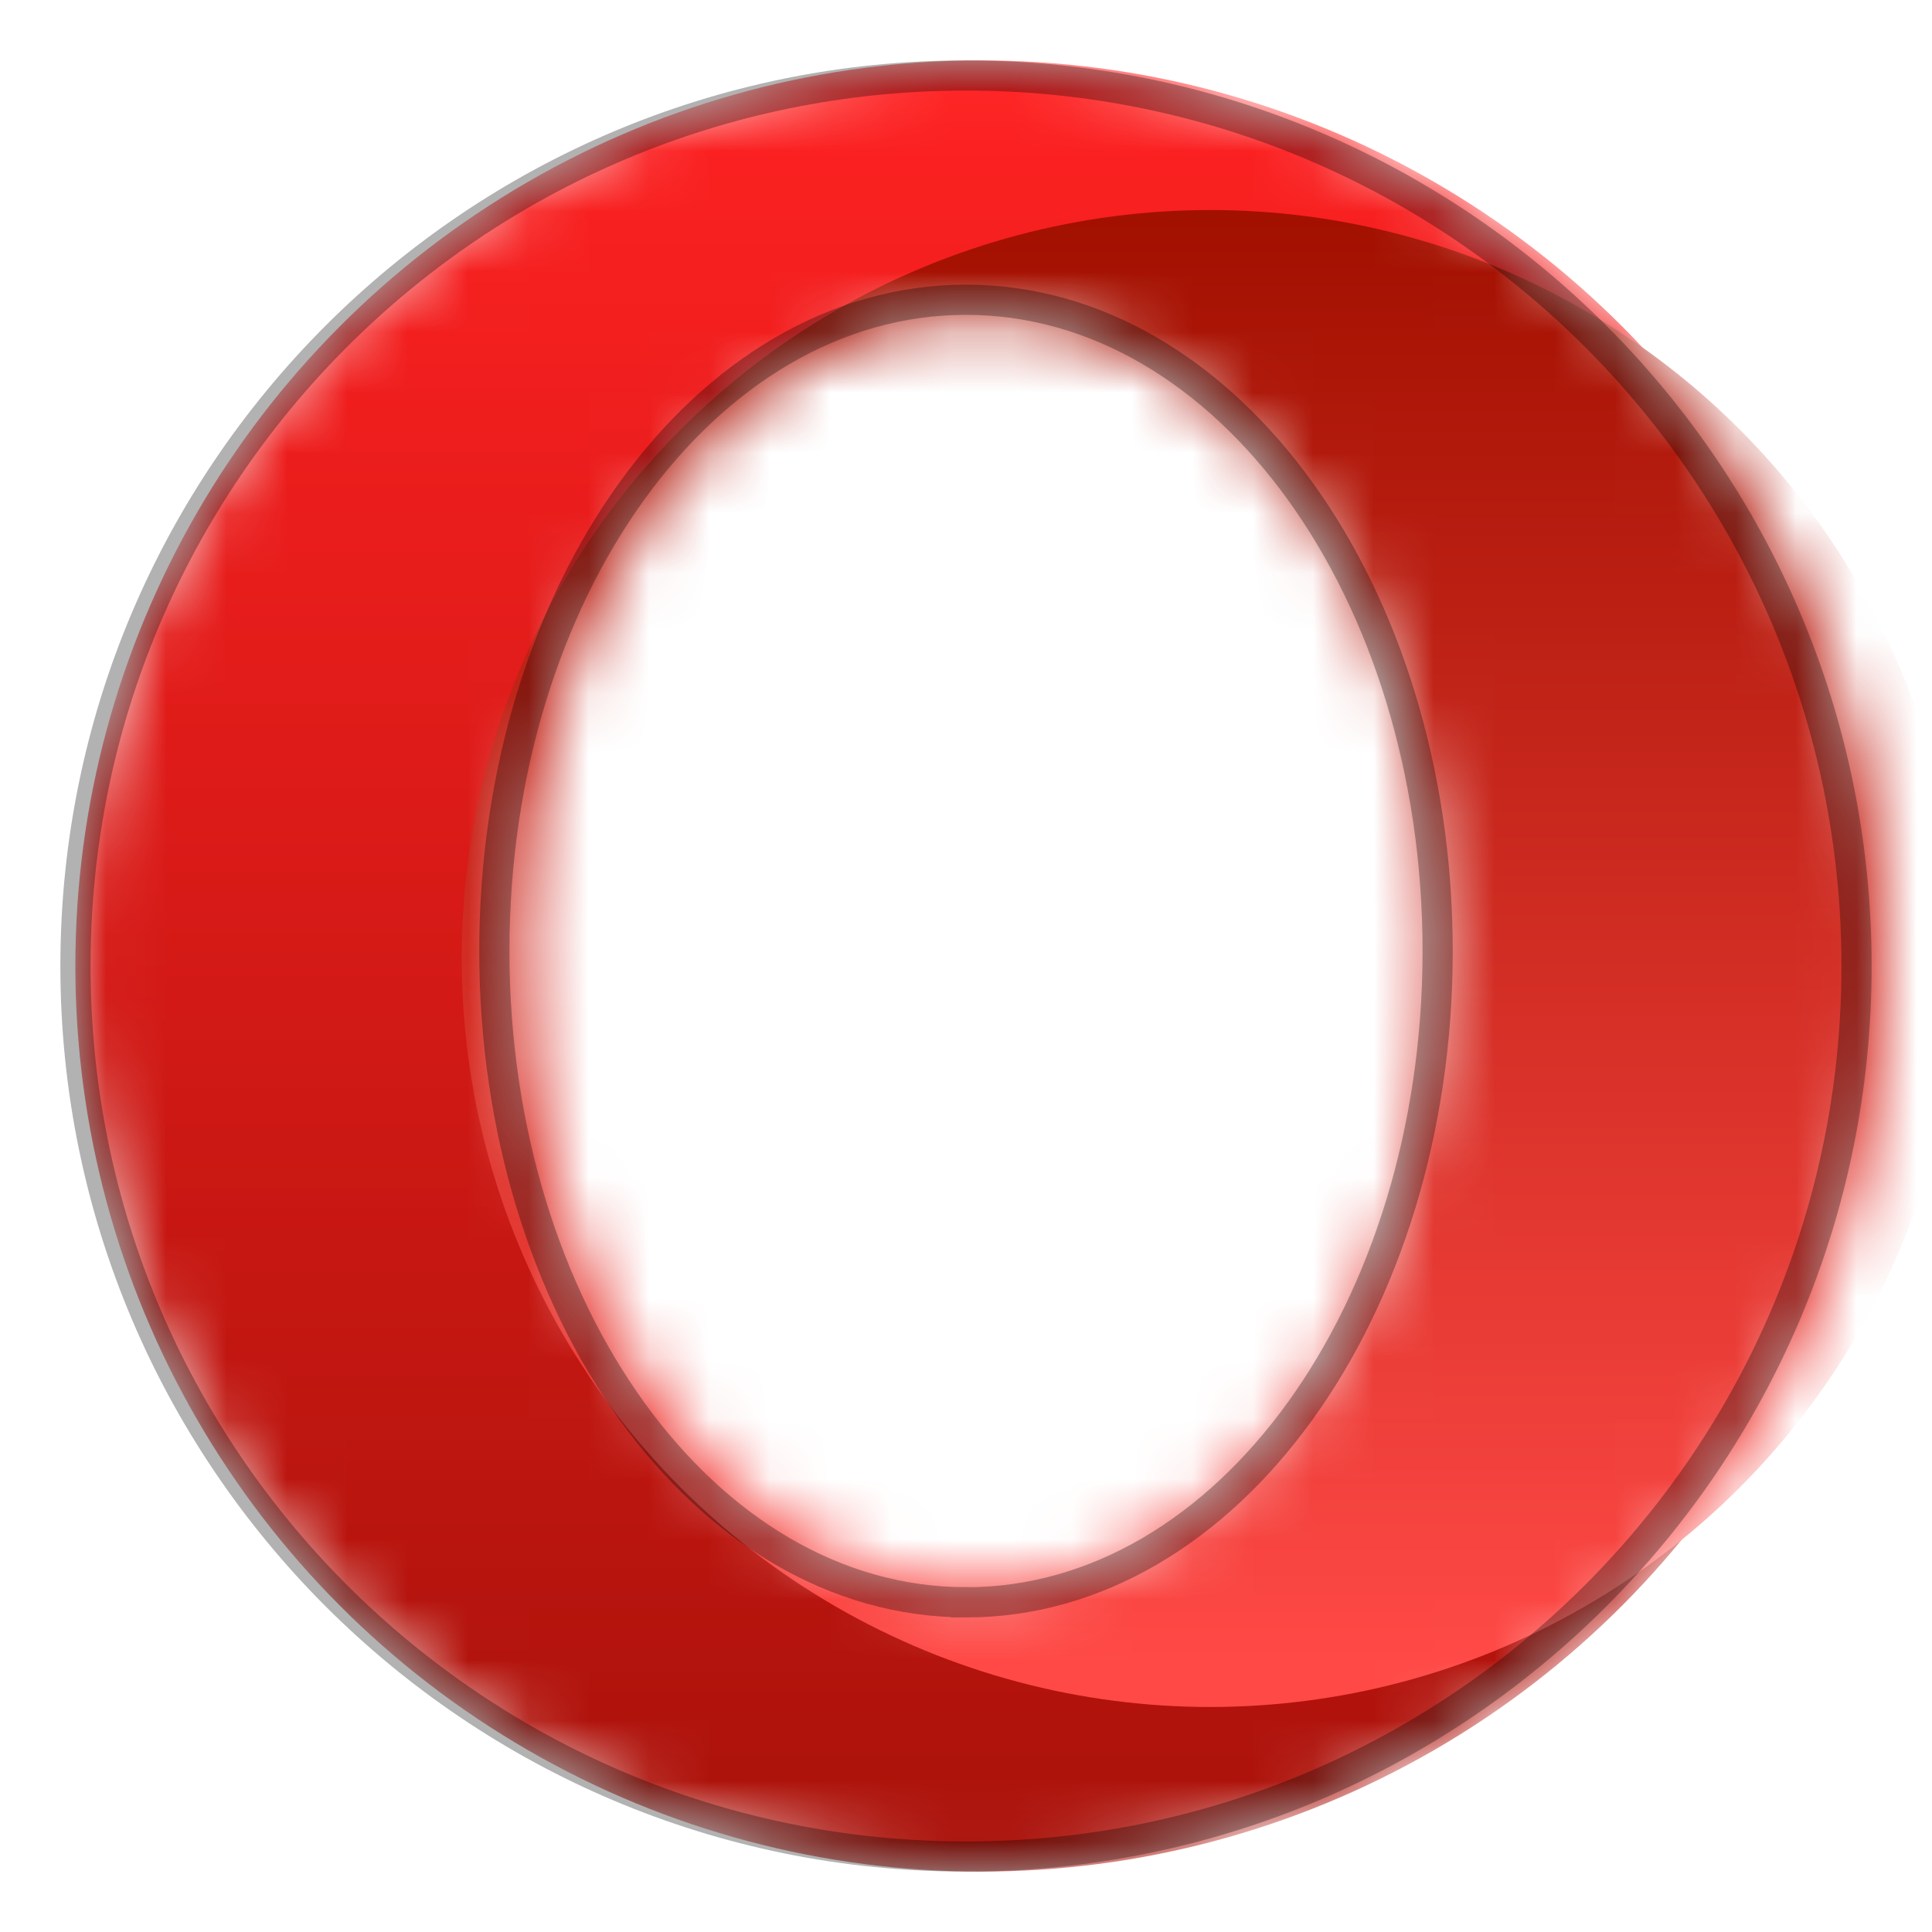 <svg xmlns="http://www.w3.org/2000/svg" width="32" height="32" xmlns:xlink="http://www.w3.org/1999/xlink"><defs><path id="a" d="M15 30C6.716 30 0 23.284 0 15 0 6.716 6.716 0 15 0c8.284 0 15 6.716 15 15 0 8.284-6.716 15-15 15zm0-4.71c4.176 0 7.562-4.718 7.562-10.538S19.176 4.215 15 4.215 7.438 8.933 7.438 14.752c0 5.82 3.386 10.537 7.562 10.537z"/><linearGradient id="c" x1="50%" x2="50%" y1="0%" y2="100%"><stop stop-color="#FF2122" offset="0%"/><stop stop-color="#A9120A" offset="100%"/></linearGradient><linearGradient id="d" x1="50%" x2="50%" y1="0%" y2="97.421%"><stop stop-color="#A21000" offset="0%"/><stop stop-color="#FF4946" offset="100%"/></linearGradient><path id="e" d="M15 30C6.716 30 0 23.284 0 15 0 6.716 6.716 0 15 0c8.284 0 15 6.716 15 15 0 8.284-6.716 15-15 15zm0-4.71c4.176 0 7.562-4.718 7.562-10.538S19.176 4.215 15 4.215 7.438 8.933 7.438 14.752c0 5.82 3.386 10.537 7.562 10.537z"/></defs><g fill="none" fill-rule="evenodd" transform="translate(1 1)"><mask id="b" fill="#fff"><use xlink:href="#a"/></mask><use fill="#E41C19" fill-opacity="0" xlink:href="#a"/><g transform="translate(.248)" mask="url(#b)"><circle cx="15" cy="15" r="15" fill="url(#c)"/><circle cx="18.797" cy="14.876" r="12.397" fill="url(#d)"/></g><use fill="#E41C19" fill-opacity="0" xlink:href="#e"/><path stroke="#000" stroke-opacity=".302" stroke-width=".5" d="M15 29.75C6.854 29.75.25 23.146.25 15S6.854.25 15 .25 29.75 6.854 29.75 15 23.146 29.75 15 29.75zm0-4.21c4.336 0 7.812-4.845 7.812-10.788 0-5.943-3.476-10.787-7.812-10.787S7.188 8.81 7.188 14.752c0 5.943 3.476 10.787 7.812 10.787z"/></g></svg>